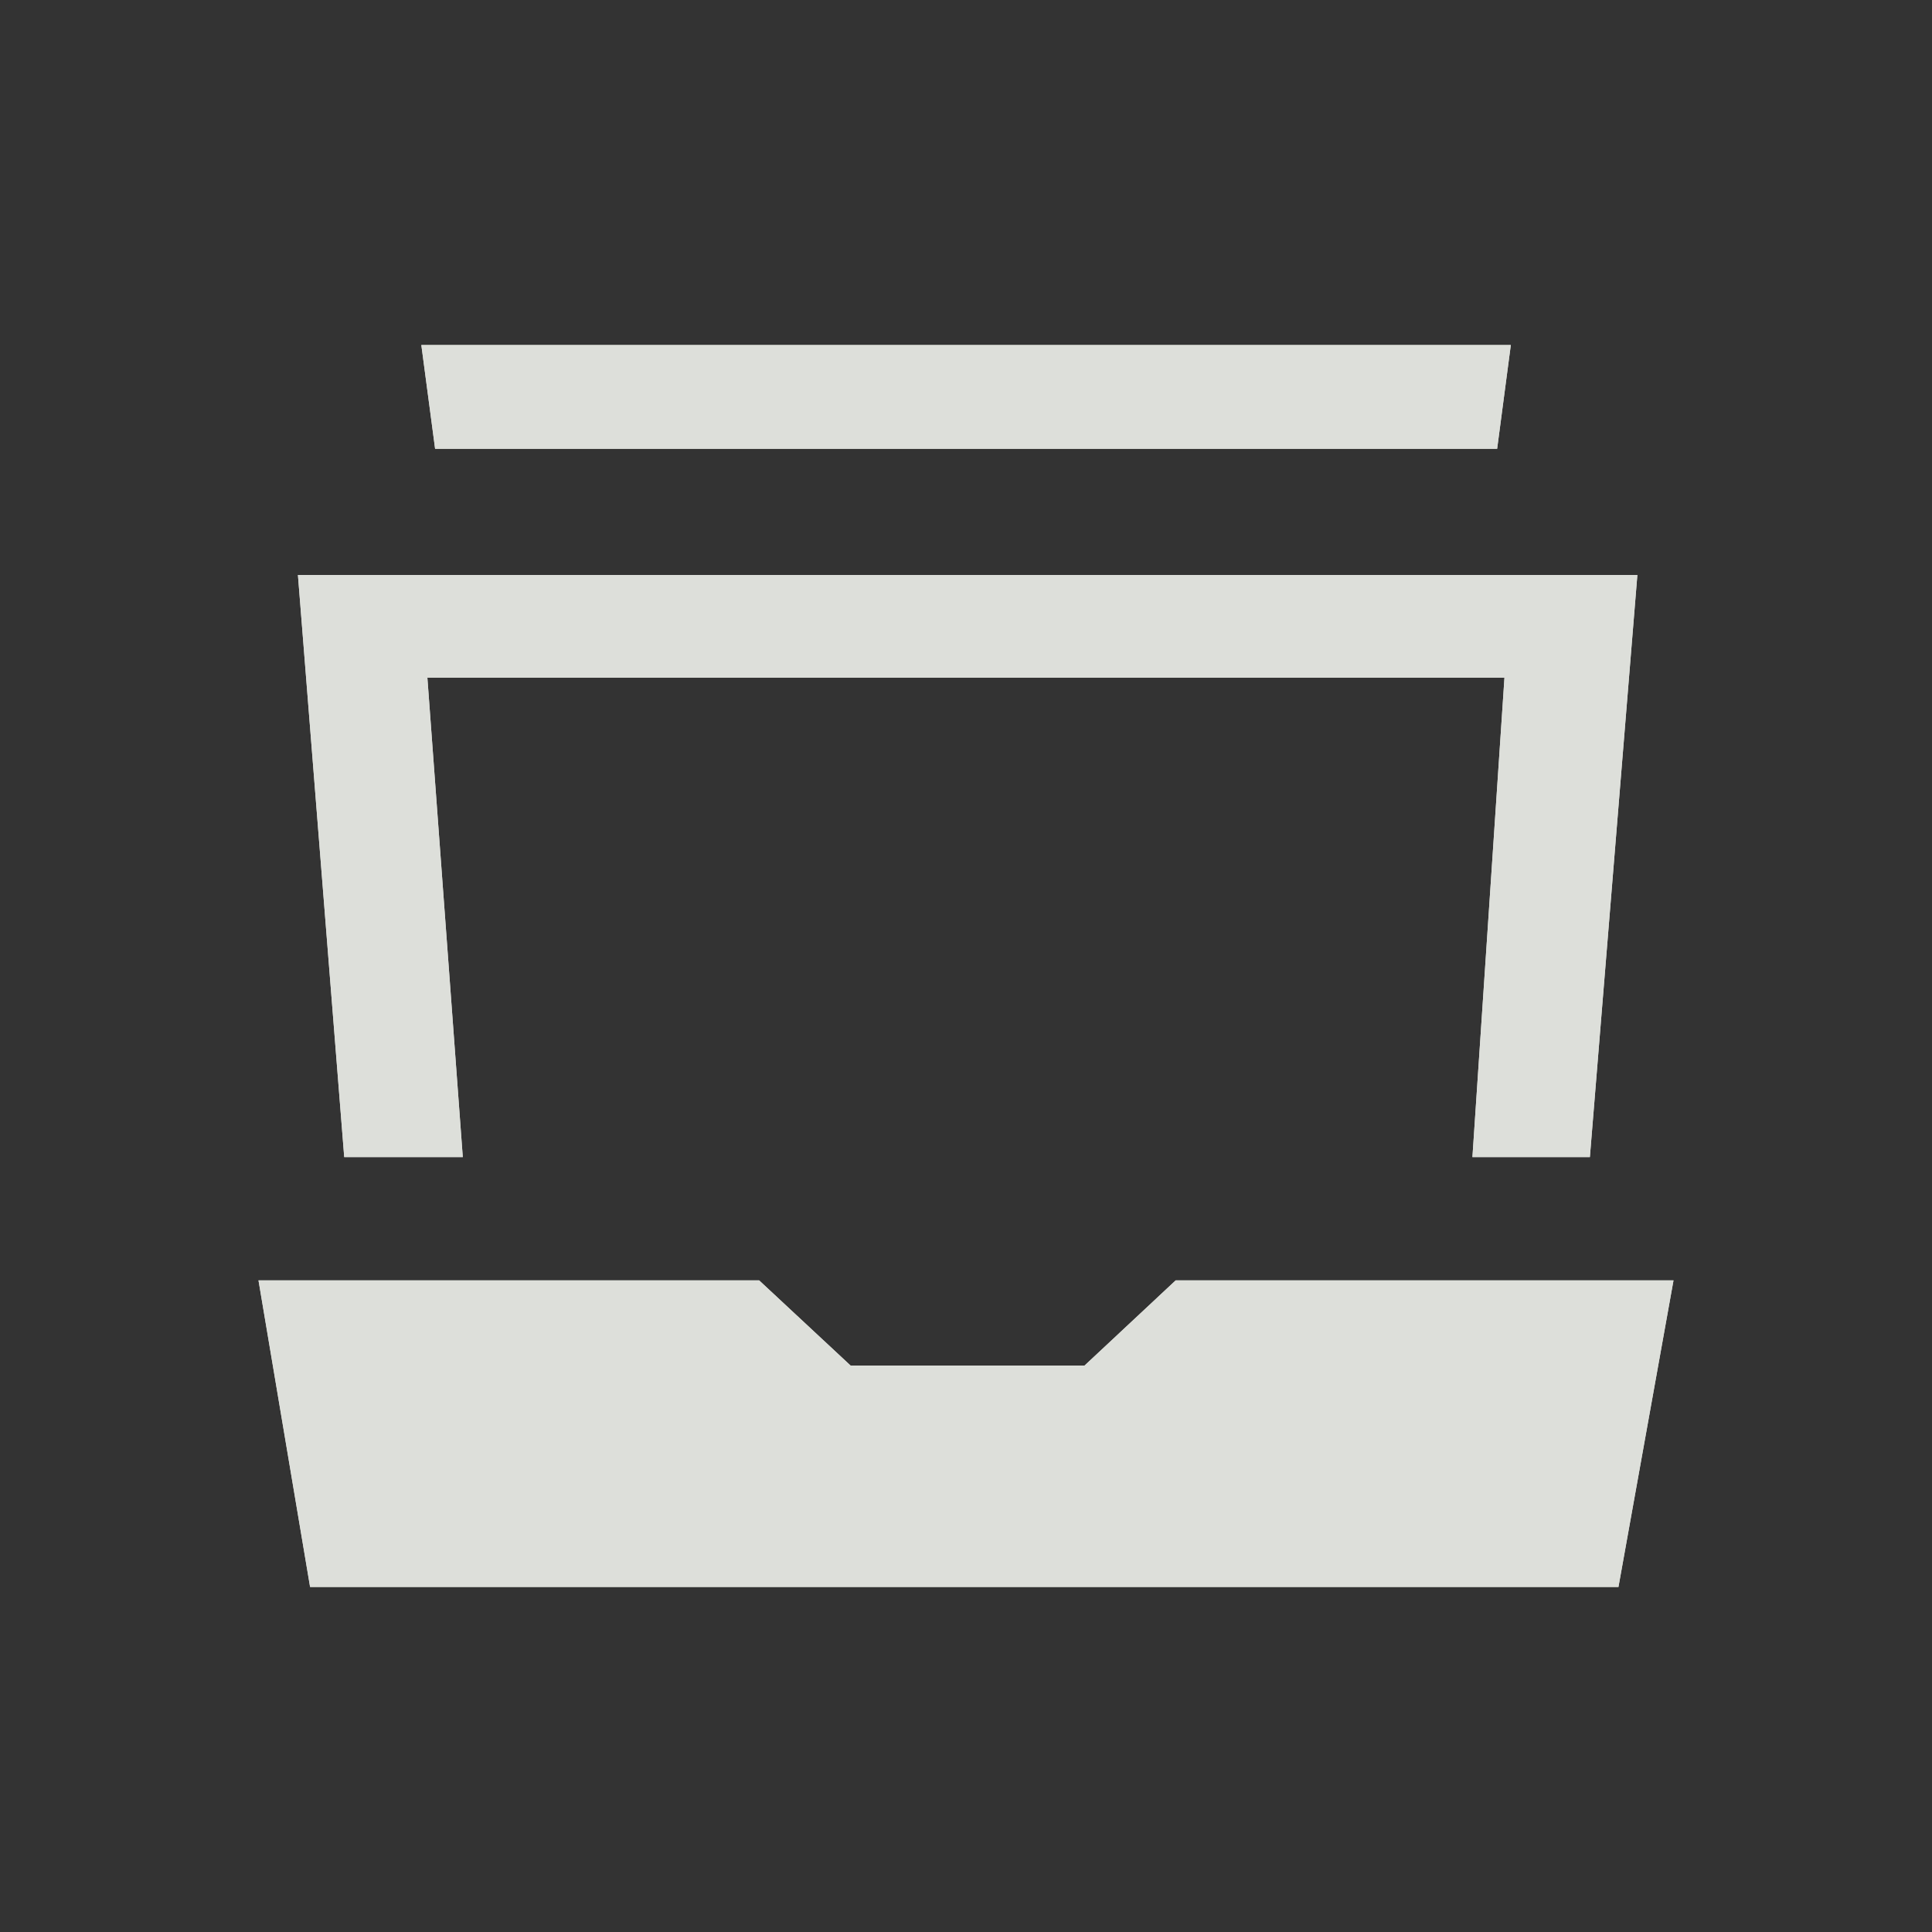 <?xml version="1.0" encoding="utf-8"?>
<!-- Generator: Adobe Illustrator 15.0.0, SVG Export Plug-In . SVG Version: 6.00 Build 0)  -->
<!DOCTYPE svg PUBLIC "-//W3C//DTD SVG 1.1//EN" "http://www.w3.org/Graphics/SVG/1.1/DTD/svg11.dtd">
<svg version="1.1" id="Layer_1" xmlns:x="http://ns.adobe.com/Extensibility/1.0/" xmlns:i="http://ns.adobe.com/AdobeIllustrator/10.0/" xmlns:graph="http://ns.adobe.com/Graphs/1.0/"
	 xmlns="http://www.w3.org/2000/svg" xmlns:xlink="http://www.w3.org/1999/xlink" x="0px" y="0px" width="24px" height="24px"
	 viewBox="0 0 24 24" enable-background="new 0 0 24 24" xml:space="preserve">
<rect x="0" y="0" width="24" height="24" fill="#333333" stroke="none"/>
<path id="picture-box-icon_7_" display="none" fill="#FFFFFF" d="M14.242,14.525l-1.416,1.32h-3.63l-1.421-1.32H0.004H0l0.802,4.76
	l20.317-0.001l0.854-4.759h-0.004H14.242z M19.232,1.611H2.742L2.528,0h16.917L19.232,1.611z M1.332,12.611l-0.72-9.039h20.799
	l-0.738,9.039H18.85l0.5-7.445H2.623l0.55,7.445H1.332z"/>
<g id="xdpi_1_" opacity="0.8">
	<path id="picture-box-icon_2_" fill="#FFFFFF" d="M-16.075,16.883l-1.416,1.32h-3.631l-1.421-1.32h-7.771h-0.004l0.802,4.76
		l20.317-0.002l0.854-4.758h-0.004H-16.075z M-11.084,3.968h-16.491l-0.214-1.611h16.917L-11.084,3.968z M-28.986,14.969
		l-0.719-9.04h20.798l-0.738,9.04h-1.823l0.5-7.446h-16.726l0.55,7.446H-28.986z"/>
</g>
<g id="xdpi_2_">
	<g>
		<path fill="#DDDFDA" d="M14.605,15.905l-1.133,1.059h-2.905l-1.137-1.059H3.214H3.211l0.641,3.809h16.253l0.684-3.809h-0.004
			H14.605z M18.598,5.575H5.405L5.234,4.286h13.534L18.598,5.575z M4.276,14.374L3.701,7.143H20.34l-0.59,7.231h-1.459l0.398-5.956
			H5.309l0.44,5.956H4.276z"/>
	</g>
	<g>
		<path fill="#DDDFDA" d="M14.605,15.905l-1.133,1.059h-2.905l-1.137-1.059H3.214H3.211l0.641,3.809h16.253l0.684-3.809h-0.004
			H14.605z M18.598,5.575H5.405L5.234,4.286h13.534L18.598,5.575z M4.276,14.374L3.701,7.143H20.34l-0.59,7.231h-1.459l0.398-5.956
			H5.309l0.44,5.956H4.276z"/>
	</g>
</g>
</svg>
